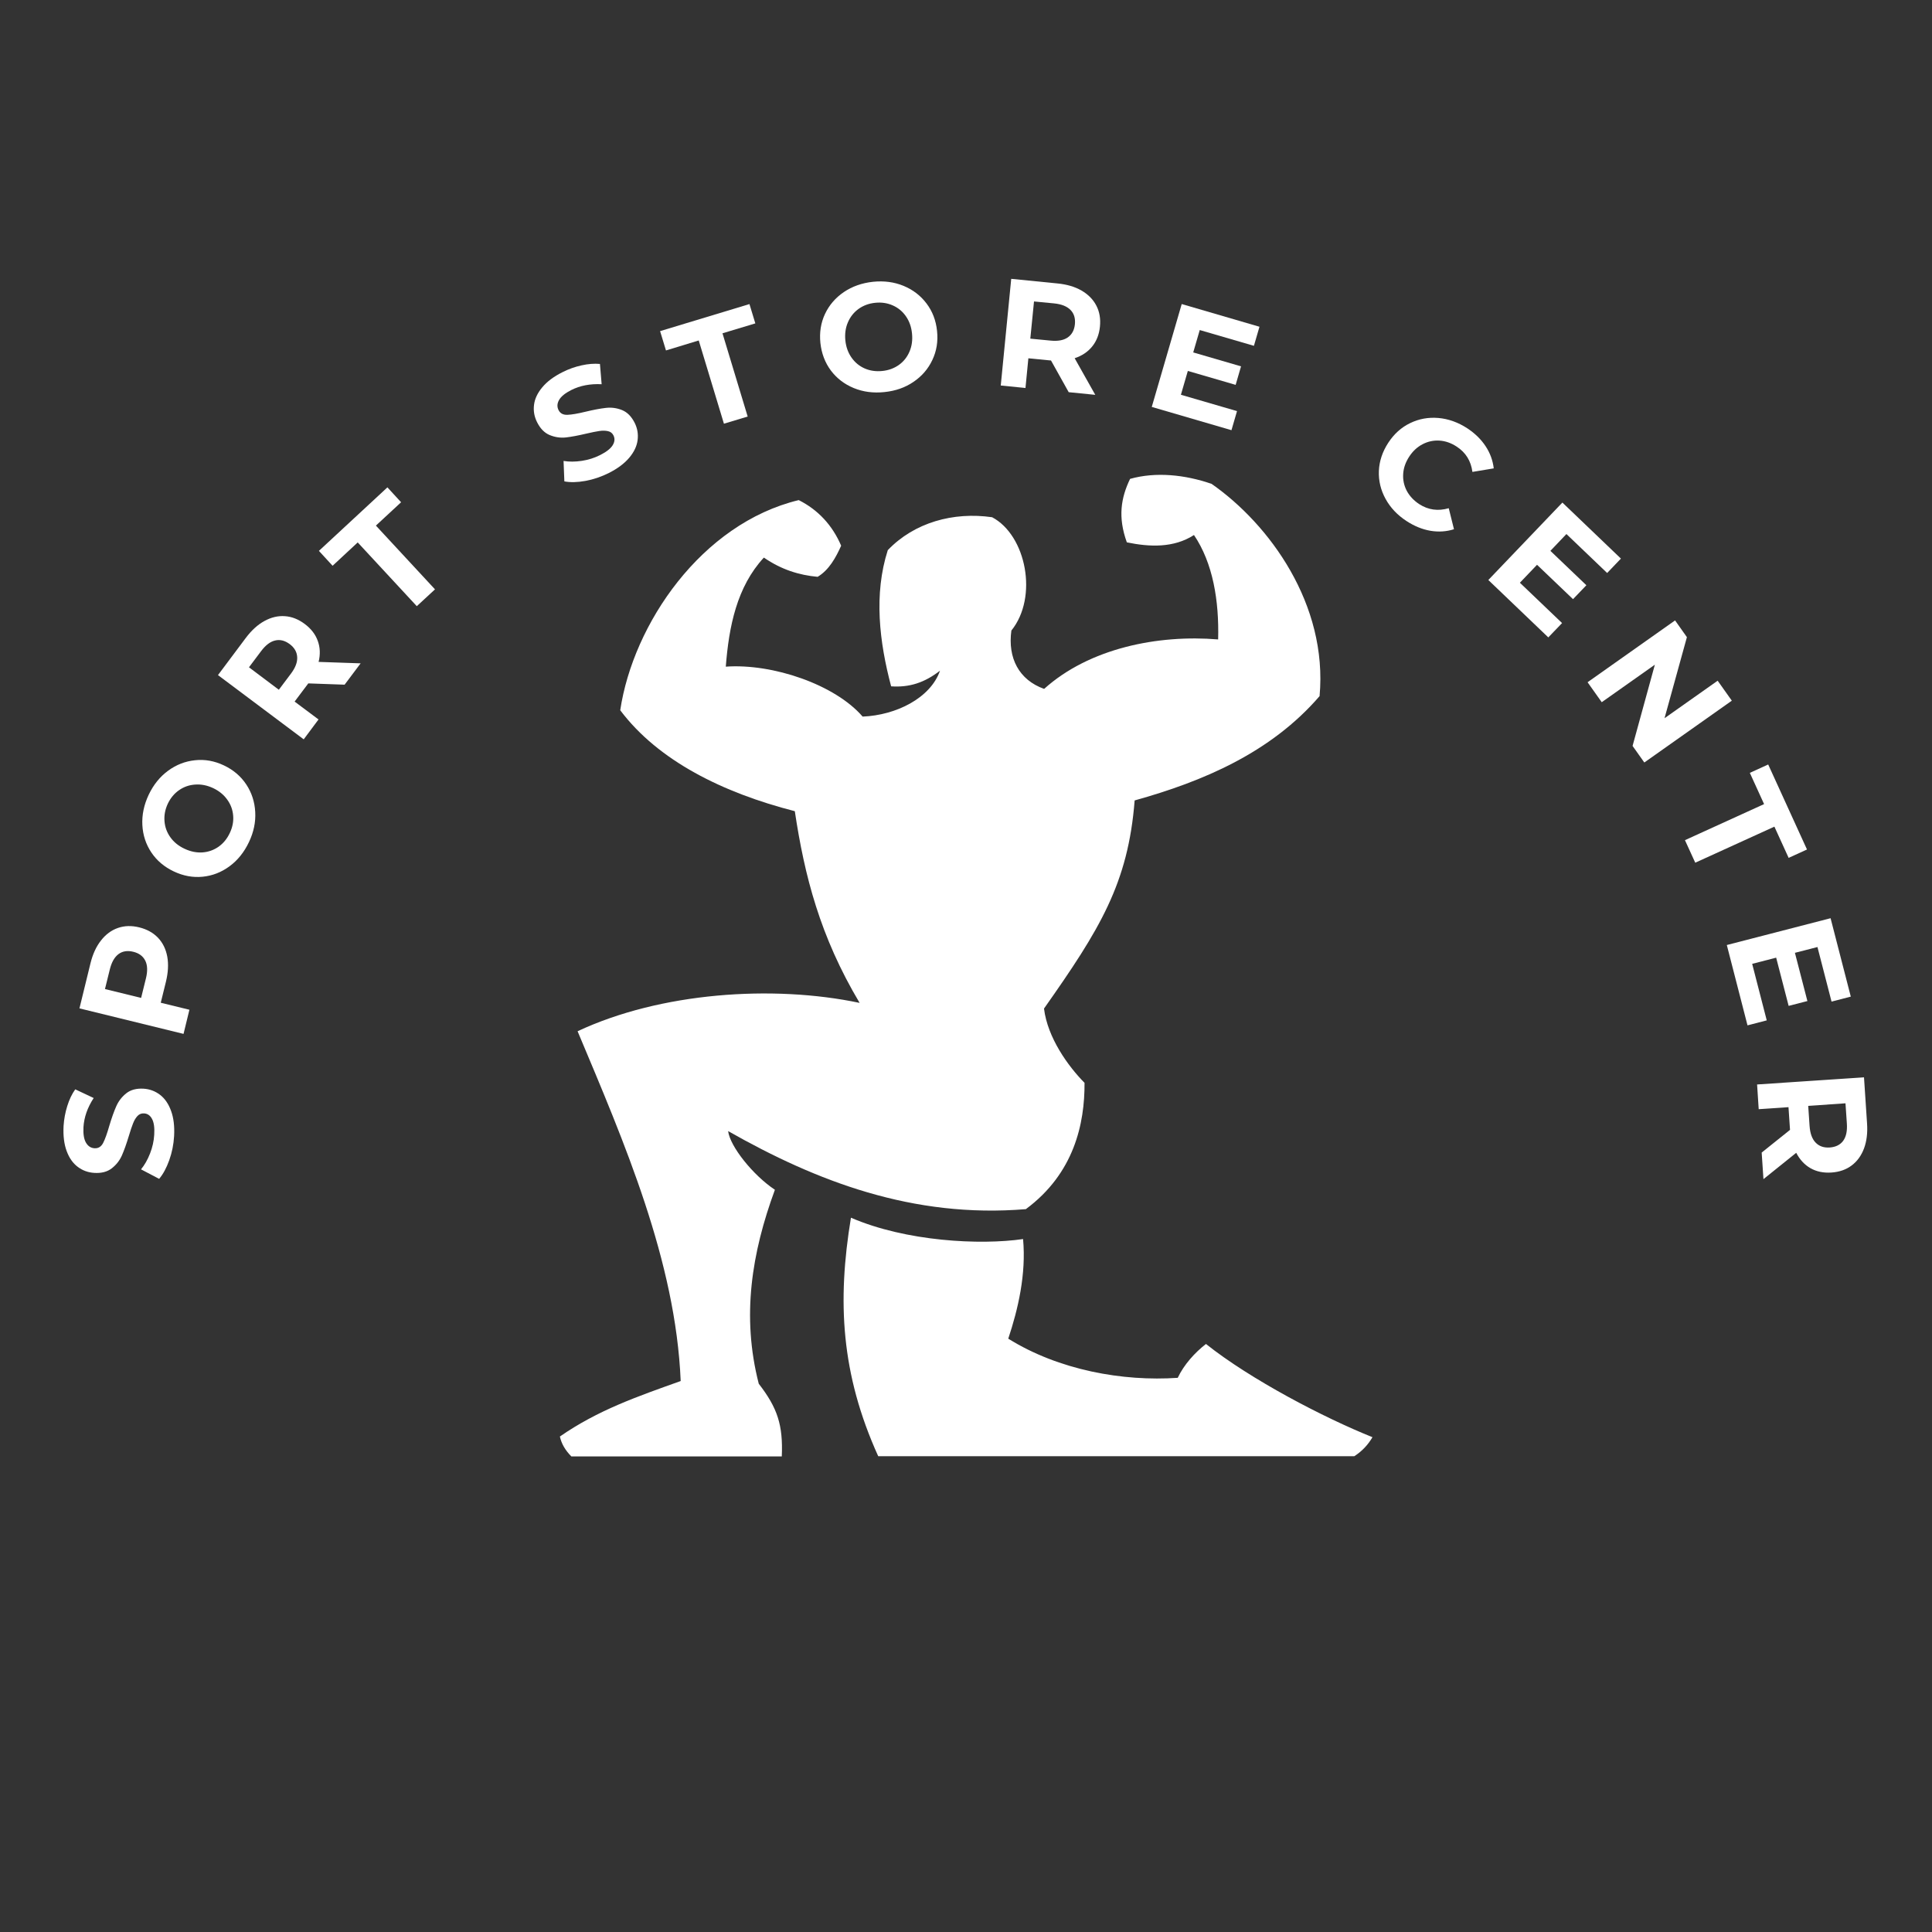 <svg xmlns="http://www.w3.org/2000/svg" xmlns:xlink="http://www.w3.org/1999/xlink" width="500" zoomAndPan="magnify" viewBox="0 0 375 375" height="500" preserveAspectRatio="xMidYMid meet" version="1.0"><rect x="0" y="0" width="375" height="375" fill="#333333" stroke="none"/><defs><g/><clipPath id="5d7fa7938c"><path d="M 108.422 92.172 L 266.672 92.172 L 266.672 282.672 L 108.422 282.672 Z M 108.422 92.172 " clip-rule="nonzero"/></clipPath></defs><g fill="#ffffff" fill-opacity="1"><g transform="translate(32.888, 229.767)"><g><path d="M 0.906 -9.266 C 0.812 -7.617 0.492 -6.047 -0.047 -4.547 C -0.586 -3.047 -1.238 -1.848 -2 -0.953 L -5.516 -2.797 C -4.816 -3.648 -4.234 -4.676 -3.766 -5.875 C -3.297 -7.07 -3.023 -8.285 -2.953 -9.516 C -2.867 -10.879 -3.008 -11.898 -3.375 -12.578 C -3.738 -13.266 -4.258 -13.625 -4.938 -13.656 C -5.438 -13.688 -5.859 -13.52 -6.203 -13.156 C -6.547 -12.789 -6.832 -12.312 -7.062 -11.719 C -7.301 -11.125 -7.57 -10.316 -7.875 -9.297 C -8.344 -7.742 -8.797 -6.473 -9.234 -5.484 C -9.672 -4.504 -10.32 -3.676 -11.188 -3 C -12.062 -2.32 -13.191 -2.023 -14.578 -2.109 C -15.785 -2.18 -16.859 -2.57 -17.797 -3.281 C -18.742 -3.988 -19.461 -5.016 -19.953 -6.359 C -20.453 -7.703 -20.648 -9.328 -20.547 -11.234 C -20.461 -12.555 -20.223 -13.844 -19.828 -15.094 C -19.441 -16.344 -18.926 -17.422 -18.281 -18.328 L -14.703 -16.641 C -15.91 -14.797 -16.57 -12.91 -16.688 -10.984 C -16.758 -9.641 -16.594 -8.629 -16.188 -7.953 C -15.789 -7.285 -15.238 -6.93 -14.531 -6.891 C -13.812 -6.848 -13.258 -7.188 -12.875 -7.906 C -12.5 -8.633 -12.098 -9.75 -11.672 -11.25 C -11.203 -12.812 -10.75 -14.082 -10.312 -15.062 C -9.875 -16.051 -9.227 -16.883 -8.375 -17.562 C -7.52 -18.238 -6.398 -18.535 -5.016 -18.453 C -3.836 -18.379 -2.773 -17.984 -1.828 -17.266 C -0.891 -16.547 -0.176 -15.508 0.312 -14.156 C 0.812 -12.801 1.008 -11.172 0.906 -9.266 Z M 0.906 -9.266 "/></g></g></g><g fill="#ffffff" fill-opacity="1"><g transform="translate(35.031, 203.069)"><g><path d="M -17.469 -16.094 C -17.031 -17.883 -16.348 -19.363 -15.422 -20.531 C -14.504 -21.707 -13.41 -22.516 -12.141 -22.953 C -10.867 -23.398 -9.484 -23.438 -7.984 -23.062 C -6.504 -22.695 -5.297 -22.023 -4.359 -21.047 C -3.43 -20.066 -2.832 -18.844 -2.562 -17.375 C -2.301 -15.914 -2.391 -14.289 -2.828 -12.5 L -3.828 -8.438 L 1.734 -7.078 L 0.594 -2.391 L -19.609 -7.344 Z M -6.703 -13.172 C -6.359 -14.578 -6.398 -15.719 -6.828 -16.594 C -7.266 -17.477 -8.039 -18.055 -9.156 -18.328 C -10.289 -18.609 -11.25 -18.457 -12.031 -17.875 C -12.812 -17.289 -13.375 -16.297 -13.719 -14.891 L -14.656 -11.094 L -7.641 -9.375 Z M -6.703 -13.172 "/></g></g></g><g fill="#ffffff" fill-opacity="1"><g transform="translate(42.632, 174.641)"><g><path d="M 5.688 -11.188 C 4.758 -9.227 3.504 -7.664 1.922 -6.5 C 0.336 -5.332 -1.398 -4.656 -3.297 -4.469 C -5.191 -4.281 -7.062 -4.625 -8.906 -5.5 C -10.75 -6.375 -12.195 -7.598 -13.25 -9.172 C -14.312 -10.754 -14.895 -12.531 -15 -14.5 C -15.102 -16.469 -14.691 -18.43 -13.766 -20.391 C -12.836 -22.336 -11.582 -23.891 -10 -25.047 C -8.426 -26.203 -6.688 -26.879 -4.781 -27.078 C -2.883 -27.285 -1.016 -26.953 0.828 -26.078 C 2.672 -25.203 4.117 -23.969 5.172 -22.375 C 6.223 -20.781 6.801 -19.004 6.906 -17.047 C 7.02 -15.086 6.613 -13.133 5.688 -11.188 Z M 1.969 -12.953 C 2.5 -14.066 2.719 -15.188 2.625 -16.312 C 2.539 -17.445 2.16 -18.484 1.484 -19.422 C 0.816 -20.367 -0.098 -21.117 -1.266 -21.672 C -2.422 -22.211 -3.578 -22.441 -4.734 -22.359 C -5.891 -22.285 -6.93 -21.926 -7.859 -21.281 C -8.797 -20.633 -9.531 -19.754 -10.062 -18.641 C -10.582 -17.523 -10.797 -16.395 -10.703 -15.25 C -10.617 -14.113 -10.238 -13.07 -9.562 -12.125 C -8.895 -11.188 -7.984 -10.445 -6.828 -9.906 C -5.66 -9.352 -4.5 -9.113 -3.344 -9.188 C -2.188 -9.27 -1.141 -9.641 -0.203 -10.297 C 0.723 -10.953 1.445 -11.836 1.969 -12.953 Z M 1.969 -12.953 "/></g></g></g><g fill="#ffffff" fill-opacity="1"><g transform="translate(57.466, 145.474)"><g><path d="M 9.422 -12.578 L 2.375 -12.828 L 2.234 -12.641 L -0.281 -9.297 L 4.359 -5.828 L 1.484 -1.969 L -15.156 -14.438 L -9.766 -21.641 C -8.66 -23.117 -7.453 -24.219 -6.141 -24.938 C -4.836 -25.656 -3.516 -25.969 -2.172 -25.875 C -0.836 -25.789 0.445 -25.285 1.688 -24.359 C 2.926 -23.43 3.77 -22.332 4.219 -21.062 C 4.676 -19.801 4.727 -18.445 4.375 -17 L 12.531 -16.719 Z M -1.234 -20.453 C -2.172 -21.148 -3.113 -21.383 -4.062 -21.156 C -5.008 -20.938 -5.914 -20.25 -6.781 -19.094 L -9.141 -15.953 L -3.344 -11.594 L -0.984 -14.734 C -0.117 -15.891 0.281 -16.957 0.219 -17.938 C 0.164 -18.926 -0.316 -19.766 -1.234 -20.453 Z M -1.234 -20.453 "/></g></g></g><g fill="#ffffff" fill-opacity="1"><g transform="translate(75.931, 122.268)"><g><path d="M -6.5 -16.984 L -11.375 -12.453 L -14.031 -15.344 L -0.734 -27.672 L 1.922 -24.781 L -2.969 -20.25 L 8.5 -7.875 L 4.969 -4.609 Z M -6.5 -16.984 "/></g></g></g><g fill="#ffffff" fill-opacity="1"><g transform="translate(109.731, 95.641)"><g><path d="M 8.469 -3.844 C 6.988 -3.102 5.469 -2.586 3.906 -2.297 C 2.344 -2.016 0.977 -1.984 -0.188 -2.203 L -0.344 -6.172 C 0.738 -5.992 1.914 -6 3.188 -6.188 C 4.469 -6.383 5.656 -6.758 6.75 -7.312 C 7.969 -7.926 8.781 -8.562 9.188 -9.219 C 9.594 -9.883 9.645 -10.52 9.344 -11.125 C 9.125 -11.57 8.77 -11.848 8.281 -11.953 C 7.789 -12.066 7.227 -12.078 6.594 -11.984 C 5.969 -11.891 5.141 -11.723 4.109 -11.484 C 2.523 -11.109 1.195 -10.859 0.125 -10.734 C -0.945 -10.617 -1.992 -10.77 -3.016 -11.188 C -4.035 -11.602 -4.859 -12.438 -5.484 -13.688 C -6.023 -14.758 -6.223 -15.879 -6.078 -17.047 C -5.941 -18.211 -5.41 -19.348 -4.484 -20.453 C -3.566 -21.566 -2.254 -22.551 -0.547 -23.406 C 0.629 -24 1.852 -24.438 3.125 -24.719 C 4.406 -25.008 5.602 -25.102 6.719 -25 L 7.047 -21.062 C 4.836 -21.176 2.875 -20.801 1.156 -19.938 C -0.039 -19.332 -0.832 -18.688 -1.219 -18 C -1.602 -17.32 -1.633 -16.664 -1.312 -16.031 C -0.988 -15.395 -0.414 -15.094 0.406 -15.125 C 1.227 -15.156 2.391 -15.352 3.891 -15.719 C 5.484 -16.102 6.812 -16.352 7.875 -16.469 C 8.945 -16.594 9.988 -16.453 11 -16.047 C 12.008 -15.641 12.828 -14.816 13.453 -13.578 C 13.984 -12.523 14.176 -11.41 14.031 -10.234 C 13.883 -9.055 13.344 -7.91 12.406 -6.797 C 11.477 -5.691 10.164 -4.707 8.469 -3.844 Z M 8.469 -3.844 "/></g></g></g><g fill="#ffffff" fill-opacity="1"><g transform="translate(134.03, 84.209)"><g><path d="M 1.594 -18.125 L -4.766 -16.188 L -5.906 -19.938 L 11.438 -25.188 L 12.578 -21.438 L 6.203 -19.516 L 11.094 -3.359 L 6.484 -1.969 Z M 1.594 -18.125 "/></g></g></g><g fill="#ffffff" fill-opacity="1"><g transform="translate(159.16, 77.038)"><g><path d="M 12.516 -0.938 C 10.359 -0.707 8.367 -0.969 6.547 -1.719 C 4.734 -2.469 3.254 -3.602 2.109 -5.125 C 0.973 -6.656 0.297 -8.438 0.078 -10.469 C -0.129 -12.5 0.164 -14.375 0.969 -16.094 C 1.781 -17.82 3 -19.238 4.625 -20.344 C 6.25 -21.445 8.141 -22.113 10.297 -22.344 C 12.441 -22.562 14.422 -22.297 16.234 -21.547 C 18.047 -20.797 19.523 -19.66 20.672 -18.141 C 21.828 -16.617 22.508 -14.844 22.719 -12.812 C 22.938 -10.781 22.633 -8.898 21.812 -7.172 C 21 -5.441 19.781 -4.023 18.156 -2.922 C 16.539 -1.816 14.66 -1.156 12.516 -0.938 Z M 12.094 -5.031 C 13.312 -5.156 14.383 -5.547 15.312 -6.203 C 16.238 -6.867 16.926 -7.734 17.375 -8.797 C 17.832 -9.859 17.992 -11.031 17.859 -12.312 C 17.734 -13.594 17.336 -14.707 16.672 -15.656 C 16.016 -16.602 15.16 -17.305 14.109 -17.766 C 13.066 -18.223 11.938 -18.391 10.719 -18.266 C 9.488 -18.141 8.41 -17.742 7.484 -17.078 C 6.566 -16.41 5.879 -15.547 5.422 -14.484 C 4.961 -13.422 4.797 -12.25 4.922 -10.969 C 5.055 -9.688 5.457 -8.57 6.125 -7.625 C 6.789 -6.676 7.645 -5.973 8.688 -5.516 C 9.727 -5.066 10.863 -4.906 12.094 -5.031 Z M 12.094 -5.031 "/></g></g></g><g fill="#ffffff" fill-opacity="1"><g transform="translate(191.794, 74.592)"><g><path d="M 15.641 1.531 L 12.203 -4.625 L 11.969 -4.641 L 7.812 -5.047 L 7.25 0.719 L 2.453 0.234 L 4.484 -20.469 L 13.438 -19.578 C 15.281 -19.398 16.848 -18.938 18.141 -18.188 C 19.43 -17.438 20.383 -16.469 21 -15.281 C 21.625 -14.094 21.859 -12.727 21.703 -11.188 C 21.547 -9.656 21.039 -8.367 20.188 -7.328 C 19.344 -6.285 18.211 -5.531 16.797 -5.062 L 20.797 2.047 Z M 16.844 -11.656 C 16.957 -12.82 16.672 -13.75 15.984 -14.438 C 15.305 -15.133 14.25 -15.555 12.812 -15.703 L 8.906 -16.078 L 8.188 -8.859 L 12.094 -8.484 C 13.531 -8.336 14.648 -8.539 15.453 -9.094 C 16.266 -9.656 16.727 -10.508 16.844 -11.656 Z M 16.844 -11.656 "/></g></g></g><g fill="#ffffff" fill-opacity="1"><g transform="translate(221.182, 78.296)"><g><path d="M 18.922 1.5 L 17.844 5.203 L 2.375 0.688 L 8.188 -19.281 L 23.281 -14.875 L 22.203 -11.172 L 11.688 -14.234 L 10.422 -9.891 L 19.703 -7.188 L 18.656 -3.594 L 9.375 -6.297 L 8.031 -1.672 Z M 18.922 1.5 "/></g></g></g><g fill="#ffffff" fill-opacity="1"><g transform="translate(247.811, 87.097)"><g/></g></g><g fill="#ffffff" fill-opacity="1"><g transform="translate(262.795, 94.051)"><g><path d="M 10.203 7.078 C 8.43 5.922 7.078 4.488 6.141 2.781 C 5.203 1.07 4.77 -0.734 4.844 -2.641 C 4.926 -4.547 5.531 -6.363 6.656 -8.094 C 7.781 -9.82 9.195 -11.098 10.906 -11.922 C 12.613 -12.754 14.441 -13.086 16.391 -12.922 C 18.336 -12.754 20.207 -12.086 22 -10.922 C 23.5 -9.93 24.688 -8.77 25.562 -7.438 C 26.438 -6.113 26.961 -4.68 27.141 -3.141 L 23 -2.453 C 22.719 -4.586 21.703 -6.223 19.953 -7.359 C 18.879 -8.066 17.766 -8.457 16.609 -8.531 C 15.453 -8.602 14.359 -8.367 13.328 -7.828 C 12.297 -7.297 11.43 -6.492 10.734 -5.422 C 10.023 -4.336 9.633 -3.219 9.562 -2.062 C 9.488 -0.906 9.719 0.18 10.25 1.203 C 10.789 2.223 11.598 3.086 12.672 3.797 C 14.422 4.93 16.332 5.195 18.406 4.594 L 19.422 8.672 C 17.941 9.141 16.41 9.238 14.828 8.969 C 13.254 8.695 11.711 8.066 10.203 7.078 Z M 10.203 7.078 "/></g></g></g><g fill="#ffffff" fill-opacity="1"><g transform="translate(287.103, 110.875)"><g><path d="M 16.094 10.062 L 13.422 12.844 L 1.781 1.703 L 16.156 -13.328 L 27.516 -2.453 L 24.844 0.344 L 16.938 -7.219 L 13.828 -3.953 L 20.812 2.719 L 18.219 5.422 L 11.234 -1.25 L 7.906 2.234 Z M 16.094 10.062 "/></g></g></g><g fill="#ffffff" fill-opacity="1"><g transform="translate(306.724, 130.406)"><g><path d="M 29.422 5.594 L 12.438 17.594 L 10.156 14.375 L 14.484 -1.391 L 4.172 5.891 L 1.422 2.016 L 18.406 -9.984 L 20.703 -6.734 L 16.359 9 L 26.672 1.719 Z M 29.422 5.594 "/></g></g></g><g fill="#ffffff" fill-opacity="1"><g transform="translate(324.236, 156.903)"><g><path d="M 18.172 -0.828 L 15.406 -6.891 L 18.969 -8.516 L 26.5 7.984 L 22.938 9.609 L 20.172 3.547 L 4.812 10.547 L 2.812 6.172 Z M 18.172 -0.828 "/></g></g></g><g fill="#ffffff" fill-opacity="1"><g transform="translate(334.549, 181.037)"><g><path d="M 8.375 17.016 L 4.641 17.984 L 0.625 2.391 L 20.766 -2.812 L 24.688 12.406 L 20.953 13.375 L 18.219 2.781 L 13.844 3.906 L 16.266 13.266 L 12.625 14.203 L 10.203 4.844 L 5.547 6.047 Z M 8.375 17.016 "/></g></g></g><g fill="#ffffff" fill-opacity="1"><g transform="translate(340.879, 208.026)"><g><path d="M 1.062 15.688 L 6.562 11.281 L 6.547 11.047 L 6.266 6.875 L 0.484 7.266 L 0.172 2.469 L 20.922 1.078 L 21.516 10.047 C 21.641 11.891 21.441 13.504 20.922 14.891 C 20.398 16.285 19.602 17.383 18.531 18.188 C 17.457 19 16.145 19.457 14.594 19.562 C 13.051 19.664 11.695 19.383 10.531 18.719 C 9.375 18.051 8.453 17.055 7.766 15.734 L 1.406 20.844 Z M 14.266 14.703 C 15.441 14.617 16.316 14.18 16.891 13.391 C 17.461 12.598 17.695 11.477 17.594 10.031 L 17.328 6.125 L 10.094 6.625 L 10.359 10.531 C 10.461 11.977 10.852 13.051 11.531 13.75 C 12.207 14.457 13.117 14.773 14.266 14.703 Z M 14.266 14.703 "/></g></g></g><g clip-path="url(#5d7fa7938c)"><path fill="#ffffff" d="M 150.383 230.918 C 146.168 228.113 141.695 222.523 141.328 219.543 C 158.465 229.277 177.184 236.508 199.117 234.695 C 208.496 227.746 210.551 218.098 210.508 210.18 C 207.309 206.941 203.332 201.418 202.641 195.762 C 213.469 180.395 218.98 171.461 220.234 155.363 C 233.48 151.672 246.664 146.102 256.129 135.117 C 257.75 117.312 246.402 101.754 235.168 93.918 C 229.98 92.129 224.359 91.547 219.348 92.949 C 217.574 96.637 216.949 100.371 218.719 105.27 C 223.105 106.176 227.797 106.395 231.75 103.848 C 235.445 109.305 236.637 116.621 236.441 124.113 C 224.77 123.141 211.438 125.816 202.664 133.715 C 197.777 131.969 195.574 127.715 196.309 122.387 C 201.559 115.891 199.184 103.891 192.57 100.395 C 185.051 99.312 177.465 101.406 172.32 106.781 C 169.574 115.328 170.676 124.586 172.969 133.219 C 176.492 133.457 179.43 132.527 182.457 130.176 C 180.598 135.508 173.918 138.828 167.434 139.09 C 162.098 132.895 150.016 128.75 140.875 129.398 C 141.48 121.609 143.016 113.902 148.266 108.227 C 151.68 110.578 155.137 111.637 158.703 111.961 C 160.91 110.645 162.25 108.207 163.266 105.918 C 161.578 101.969 158.789 98.949 155.031 97.07 C 136.164 101.625 122.895 121.09 120.387 137.859 C 127.777 147.68 140.312 153.871 154.273 157.453 C 156.152 169.973 159.16 181.754 166.852 194.66 C 149.953 191.102 128.168 192.633 112.109 200.164 C 121.207 221.832 131.148 244.754 132.121 268.059 C 123.652 271.082 116.086 273.691 108.672 278.828 C 108.977 280.211 109.688 281.461 110.898 282.691 L 151.746 282.691 C 152.004 276.562 150.902 273.281 147.273 268.578 C 143.902 255.457 145.91 243.176 150.406 230.941 Z M 234.062 260.875 C 231.926 262.535 229.805 264.867 228.598 267.434 C 217.941 268.168 205.516 265.945 195.703 259.836 C 197.605 254.117 199.203 247.32 198.578 240.5 C 190.258 241.711 175.844 240.977 165.168 236.355 C 162.488 252.586 163.223 266.656 170.461 282.648 L 262.871 282.648 C 264.387 281.68 265.574 280.383 266.395 278.957 C 256.973 275.184 242.73 267.758 234.062 260.852 Z M 234.062 260.875 " fill-opacity="1" fill-rule="evenodd"/></g></svg>
